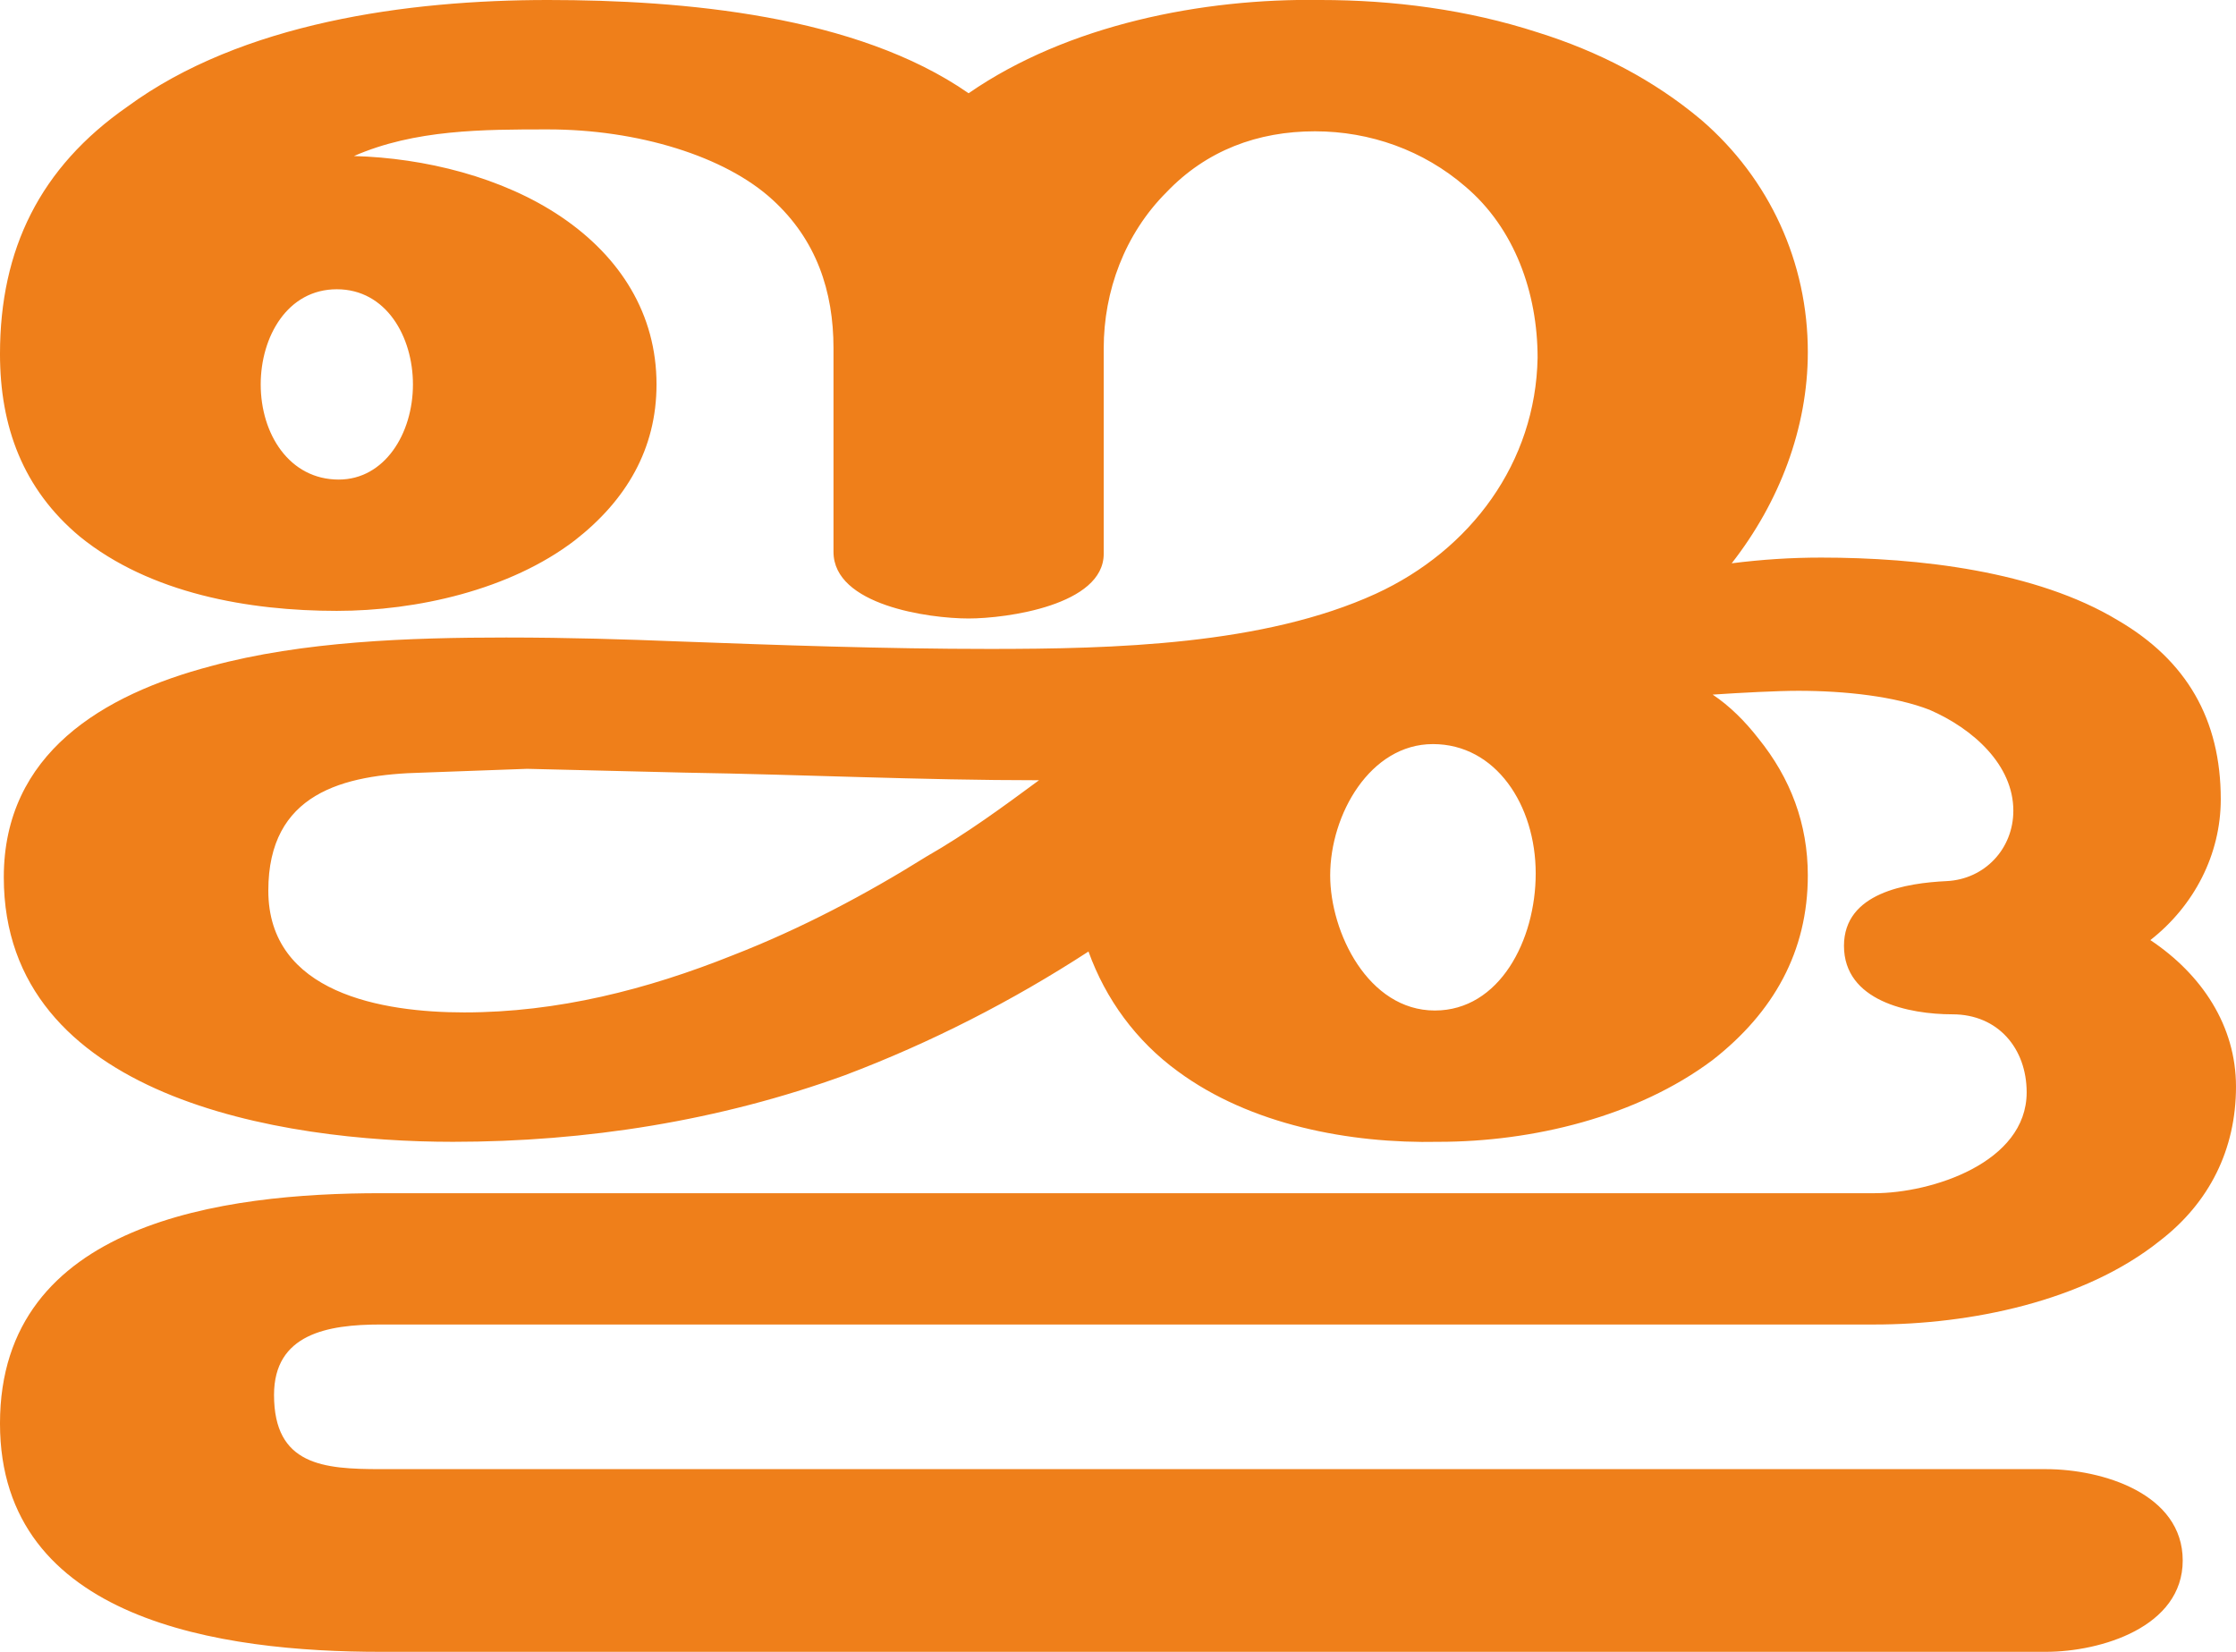 <?xml version="1.0" encoding="UTF-8"?>
<!DOCTYPE svg PUBLIC "-//W3C//DTD SVG 1.1//EN" "http://www.w3.org/Graphics/SVG/1.1/DTD/svg11.dtd">
<!-- Creator: CorelDRAW X8 -->
<svg xmlns="http://www.w3.org/2000/svg" xml:space="preserve" width="1175px" height="868px" version="1.1" style="shape-rendering:geometricPrecision; text-rendering:geometricPrecision; image-rendering:optimizeQuality; fill-rule:evenodd; clip-rule:evenodd"
viewBox="0 0 1175 868"
 xmlns:xlink="http://www.w3.org/1999/xlink">
 <defs>
  <style type="text/css">
   <![CDATA[
    .fil0 {fill:#EF7F1A;fill-rule:nonzero}
   ]]>
  </style>
 </defs>
 <g id="Layer_x0020_1">
  <path class="fil0" d="M1075 868c29,0 72,-13 72,-48 0,-35 -42,-48 -72,-48l-875 0c-30,0 -56,-2 -56,-39 0,-32 28,-37 56,-37l785 0c50,0 110,-12 150,-44 26,-20 40,-48 40,-81 0,-32 -18,-59 -45,-77 23,-18 37,-45 37,-74 0,-42 -18,-73 -54,-94 -43,-26 -105,-33 -156,-33 -16,0 -31,1 -47,3 25,-32 40,-71 40,-111 0,-47 -20,-91 -56,-122 -25,-21 -54,-36 -86,-46 -37,-12 -76,-17 -114,-17 -62,-1 -133,13 -185,49 -59,-41 -150,-49 -221,-49 -74,0 -161,12 -221,56 -46,32 -67,75 -67,130 0,38 12,71 42,96 37,30 89,39 135,39 42,0 91,-11 125,-37 27,-21 43,-48 43,-82 0,-37 -19,-67 -50,-88 -31,-21 -72,-31 -109,-32 32,-14 68,-14 102,-14 47,0 93,14 118,37 23,21 32,48 32,78l0 107c0,28 50,35 71,35 20,0 71,-7 71,-34l0 -108c0,-30 11,-60 33,-82 21,-22 48,-32 78,-32 29,0 57,10 79,29 26,22 38,56 38,90 -1,55 -35,101 -85,124 -59,27 -138,29 -203,29 -55,0 -111,-2 -165,-4 -25,-1 -56,-2 -89,-2 -51,0 -107,2 -155,15 -57,15 -109,46 -109,111 0,116 146,139 236,139 70,0 140,-11 206,-35 45,-17 88,-39 128,-65 9,25 25,47 47,63 38,28 90,38 137,37 49,0 104,-13 144,-43 32,-25 50,-57 50,-97 0,-27 -9,-51 -26,-72 -7,-9 -15,-17 -24,-23 15,-1 34,-2 45,-2 25,0 51,3 69,10 23,10 44,29 44,53 0,20 -15,36 -35,37 -21,1 -54,6 -54,34 0,29 34,36 57,36 24,0 39,18 39,41 0,37 -50,53 -80,53l-785 0c-82,0 -200,15 -200,121 0,104 117,120 200,120l875 0zm-897 -616c-26,0 -41,-24 -41,-50 0,-25 14,-50 40,-50 26,0 40,25 40,50 0,26 -15,50 -39,50zm576 279c-35,0 -55,-41 -55,-71 0,-32 21,-69 54,-69 33,0 54,32 54,68 0,35 -19,72 -53,72zm-510 1c-43,0 -103,-10 -103,-64 0,-51 39,-61 81,-62l55 -2 83 2c62,1 124,4 186,4 -19,14 -38,28 -59,40 -32,20 -66,38 -102,52 -45,18 -92,30 -141,30z"/>
 </g>
</svg>
